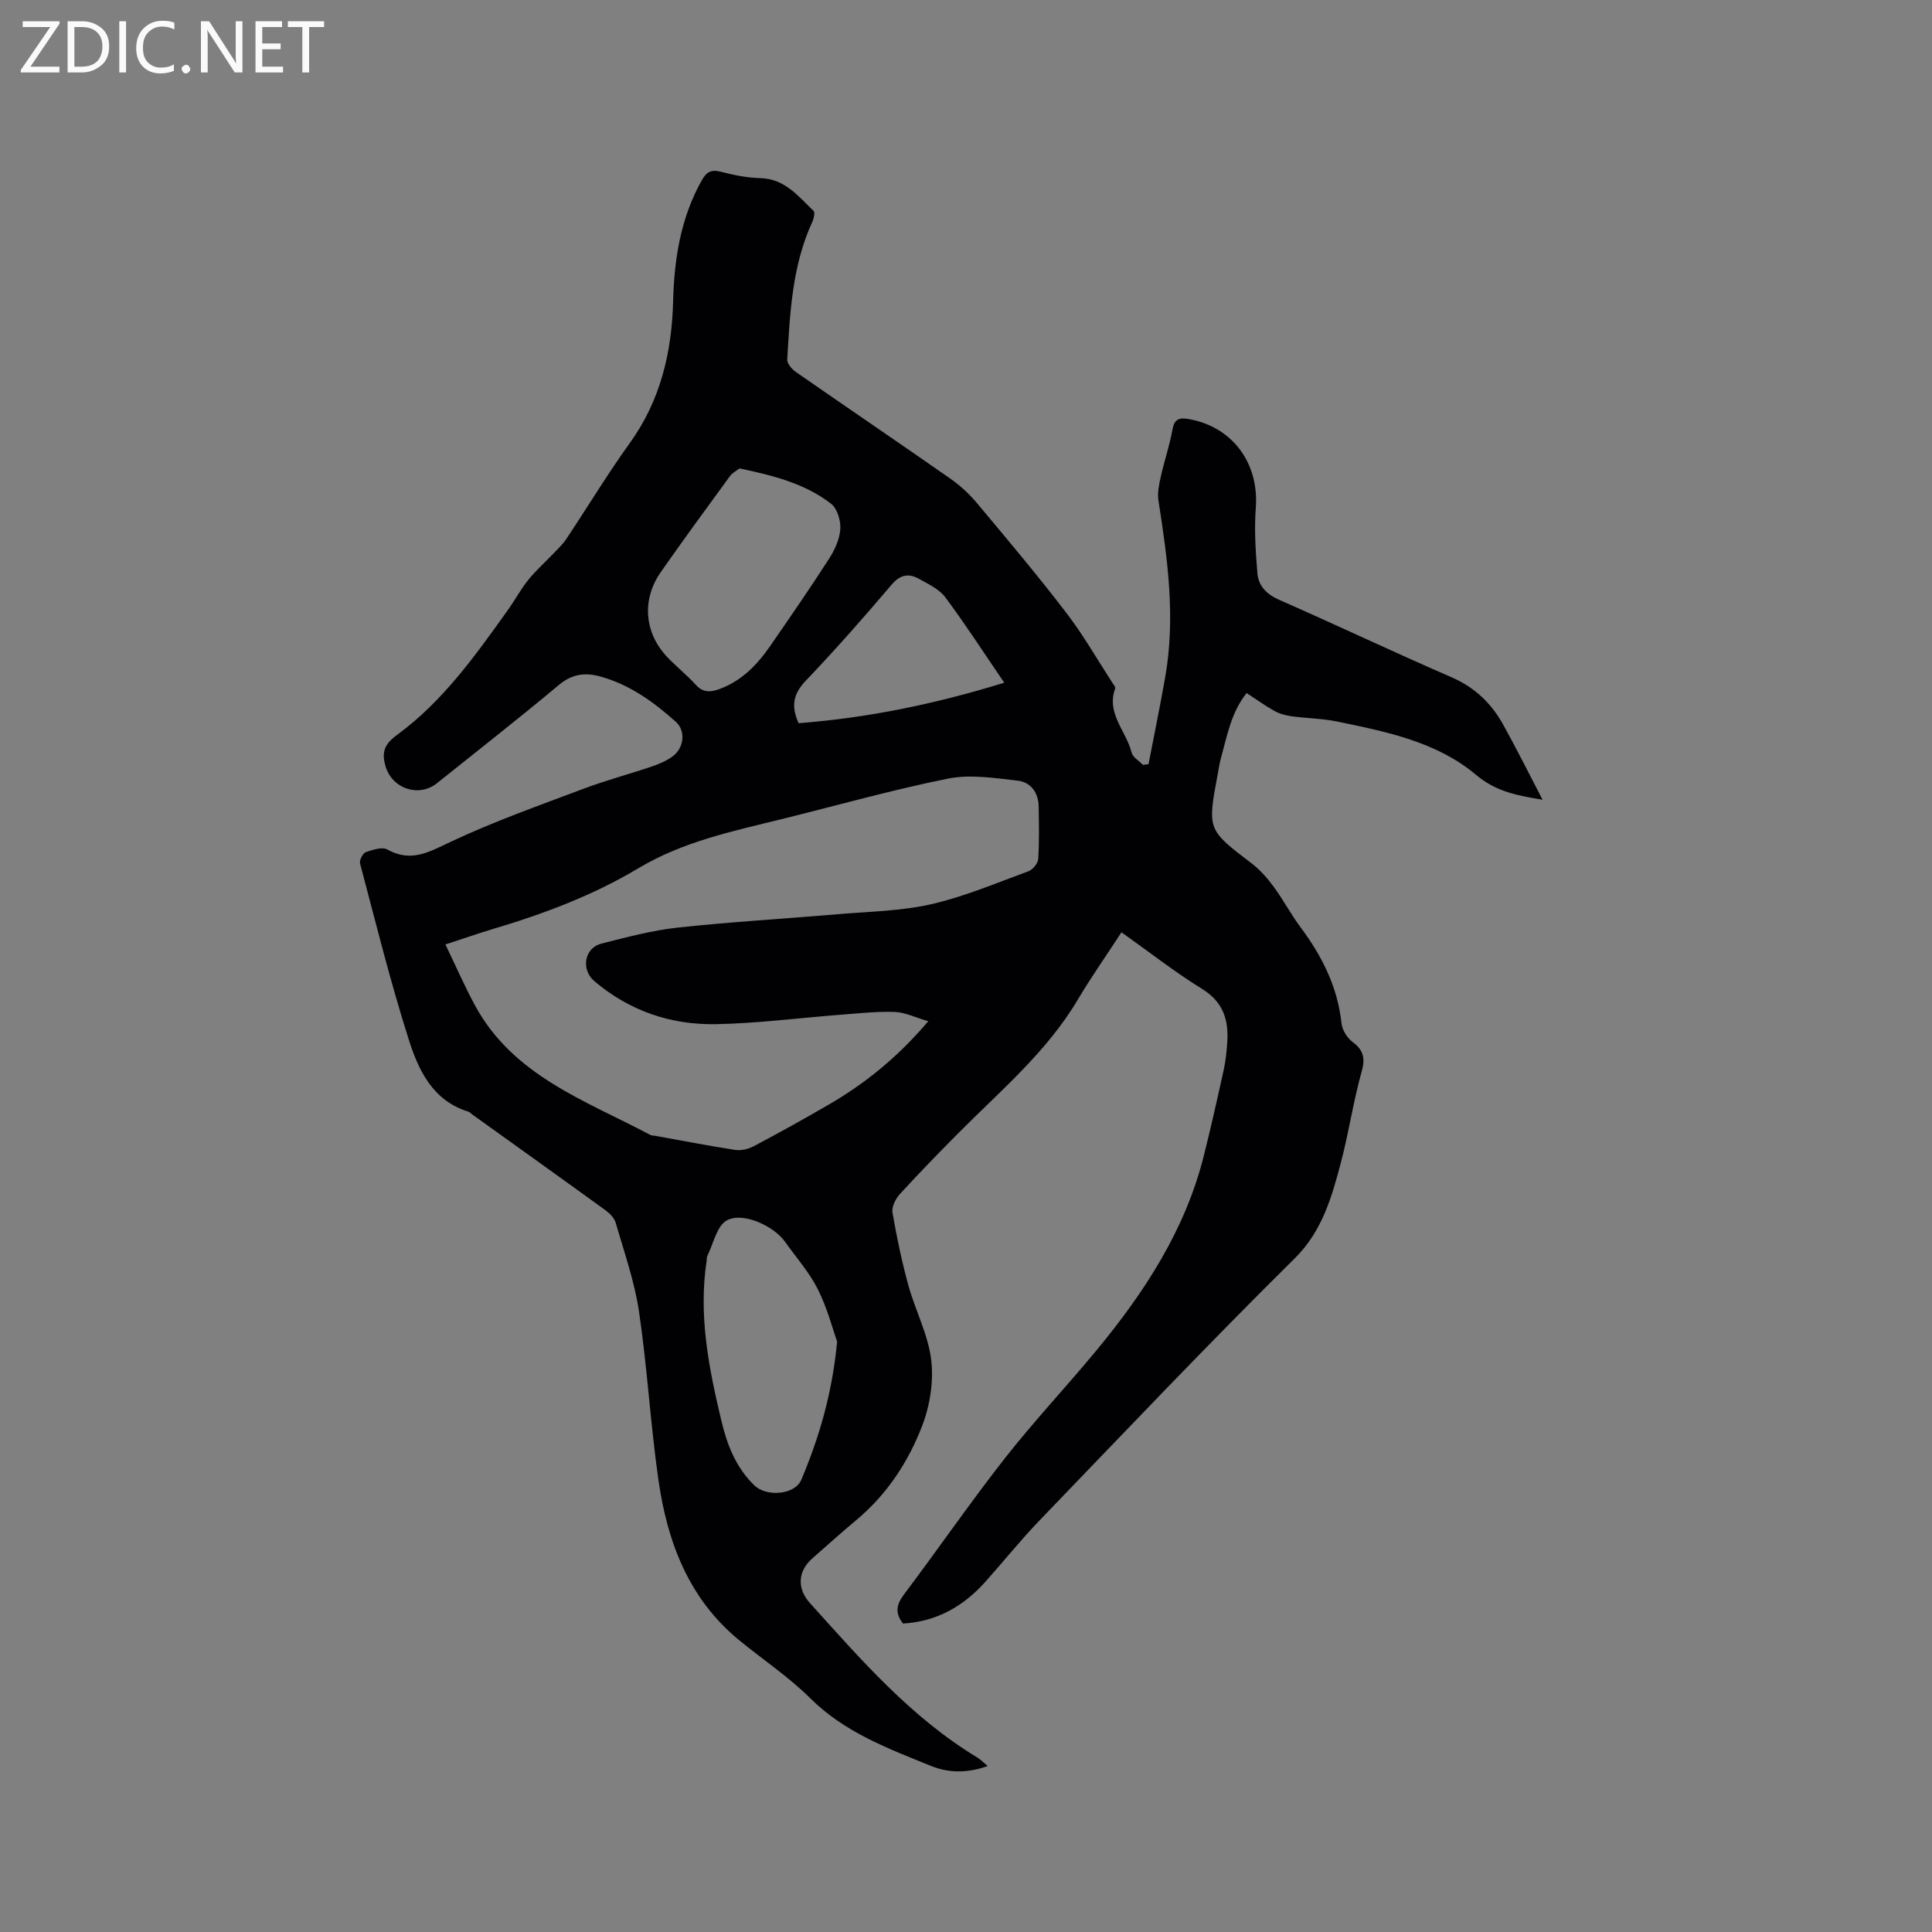 <svg enable-background="new 0 0 400 400" viewBox="0 0 400 400" xmlns="http://www.w3.org/2000/svg"><rect x="0" y="0" width="400" height="400" fill="#808080" stroke="none"/><path d="m186.96 336.14c-1.76-2.25-1.33-4 .24-6.08 7.01-9.31 13.63-18.93 20.82-28.11 6.08-7.75 12.86-14.94 19.13-22.54 9.85-11.94 18.22-24.76 22.06-40.02 1.5-5.96 2.84-11.95 4.16-17.95.41-1.85.59-3.76.72-5.66.31-4.6-.82-8.31-5.17-11.01-5.72-3.54-11.04-7.71-16.73-11.75-3.31 5.08-6.35 9.4-9.04 13.94-6.44 10.85-16.01 18.85-24.73 27.64-4.1 4.14-8.18 8.31-12.11 12.62-.89.97-1.73 2.66-1.53 3.83.87 5.07 1.93 10.13 3.3 15.1 1.43 5.17 4.07 10.13 4.71 15.36.54 4.42-.23 9.4-1.83 13.6-2.88 7.54-7.32 14.31-13.68 19.61-3.1 2.58-6.08 5.29-9.11 7.94-2.98 2.61-3.21 6.21-.48 9.24 10.57 11.73 20.94 23.69 34.68 31.99.67.41 1.23 1.01 2.12 1.75-4.19 1.49-8.06 1.47-11.75-.03-8.9-3.61-17.89-6.95-24.99-14.01-4.49-4.46-9.86-8.02-14.77-12.06-10.47-8.62-14.86-20.42-16.68-33.28-1.64-11.53-2.3-23.2-4-34.71-.92-6.23-3.07-12.29-4.82-18.38-.29-.99-1.23-1.95-2.11-2.59-9.18-6.66-18.41-13.25-27.62-19.86-.26-.19-.48-.47-.77-.56-7.43-2.28-10.36-8.63-12.38-15.02-3.81-11.99-6.83-24.22-10.06-36.39-.17-.66.58-2.1 1.2-2.32 1.42-.5 3.4-1.15 4.48-.54 4.96 2.77 8.7.45 13.17-1.64 8.87-4.17 18.16-7.46 27.35-10.92 4.64-1.75 9.46-3.03 14.17-4.62 1.49-.5 3-1.15 4.27-2.05 2.44-1.72 2.86-5.31.77-7.19-4.6-4.13-9.58-7.73-15.66-9.41-3.08-.85-5.81-.56-8.54 1.72-8.29 6.94-16.82 13.59-25.26 20.36-3.82 3.06-9.32 1.11-10.67-3.49-.88-3.01-.16-4.63 2.39-6.5 9.47-6.93 16.18-16.4 22.91-25.81 1.48-2.07 2.69-4.34 4.28-6.31 1.55-1.93 3.43-3.59 5.14-5.39.93-.98 1.96-1.92 2.7-3.04 4.41-6.61 8.52-13.44 13.16-19.88 6.34-8.81 8.68-18.73 8.96-29.28.23-8.81 1.54-17.27 5.92-25.08 1.01-1.8 1.98-2.32 4.01-1.79 2.65.69 5.4 1.24 8.12 1.31 5.08.13 7.86 3.74 11.03 6.78.33.32.07 1.55-.23 2.21-4.2 9.07-4.65 18.84-5.22 28.56-.05.84.96 2.01 1.78 2.58 10.62 7.38 21.32 14.63 31.92 22.04 2.05 1.43 3.97 3.18 5.57 5.1 6.26 7.48 12.55 14.95 18.48 22.69 3.53 4.6 6.43 9.69 9.6 14.57.23.35.65.84.55 1.11-1.91 5.19 2.3 8.84 3.39 13.27.24.99 1.54 1.72 2.36 2.57.38-.05.77-.1 1.15-.15 1.15-5.95 2.37-11.9 3.43-17.87 2.19-12.31.55-24.49-1.37-36.66-.25-1.58.1-3.31.46-4.91.73-3.29 1.84-6.5 2.43-9.81.39-2.15 1.34-2.54 3.26-2.22 9.14 1.57 14.69 9.09 14 18.39-.34 4.49-.04 9.05.33 13.55.22 2.64 1.9 4.36 4.54 5.52 11.92 5.23 23.69 10.83 35.64 16.01 4.85 2.1 8.29 5.44 10.75 9.89 2.85 5.15 5.48 10.42 8.11 15.48-4.59-.8-9.38-1.46-13.74-5.13-8.17-6.88-18.57-8.95-28.76-11.06-3.09-.64-6.3-.66-9.44-1.09-1.21-.17-2.48-.5-3.54-1.09-1.94-1.07-3.74-2.39-5.79-3.72-3.2 4-4.03 8.81-5.31 13.44-.31 1.12-.48 2.28-.69 3.42-2.14 11.48-2.11 11.43 7.06 18.42 1.73 1.32 3.22 3.03 4.52 4.79 2.01 2.73 3.6 5.76 5.62 8.47 4.44 5.96 7.65 12.35 8.45 19.88.15 1.38 1.2 3.02 2.33 3.86 2.27 1.66 2.58 3.45 1.86 6-1.77 6.29-2.71 12.88-4.35 19.04-1.8 6.73-3.75 14-9.48 19.67-17.94 17.74-35.32 36.06-52.82 54.24-3.97 4.12-7.55 8.6-11.37 12.87-4.5 5-9.98 8.13-16.96 8.55zm-94.74-140.6c2.14 4.45 3.95 8.59 6.09 12.56 7.9 14.63 22.9 19.75 36.37 26.89.27.14.62.11.93.16 5.52.99 11.03 2.07 16.57 2.92 1.23.19 2.73-.15 3.84-.74 5.24-2.77 10.42-5.65 15.54-8.62 7.54-4.38 14.26-9.77 20.63-17.28-2.73-.79-4.82-1.84-6.94-1.92-3.68-.13-7.4.29-11.09.57-8.64.66-17.26 1.8-25.9 1.96-9.36.18-17.95-2.74-25.21-8.91-2.83-2.41-2.06-6.88 1.47-7.77 5.21-1.32 10.47-2.73 15.79-3.31 11.05-1.2 22.16-1.83 33.24-2.78 6.43-.55 12.99-.64 19.24-2.06 6.87-1.57 13.47-4.38 20.12-6.82.9-.33 1.98-1.62 2.04-2.54.24-3.58.15-7.19.1-10.79-.03-2.94-1.62-5.13-4.39-5.44-4.76-.53-9.78-1.34-14.36-.42-11.61 2.33-23.03 5.57-34.54 8.41-10.16 2.5-20.39 4.65-29.57 10.14-9.49 5.68-19.81 9.53-30.4 12.67-2.92.88-5.81 1.9-9.57 3.12zm81.1 82.22c-.95-2.67-2.05-6.98-4-10.84-1.79-3.54-4.51-6.61-6.83-9.88-2.28-3.21-8.74-6.21-12.03-4.36-2.07 1.16-2.75 4.81-4.02 7.35-.13.27-.09.62-.13.94-1.74 11.34.44 22.31 3.06 33.25 1.2 4.99 3 9.63 6.83 13.33 2.48 2.4 8.37 1.99 9.72-1.21 3.6-8.6 6.33-17.47 7.4-28.58zm-20.2-180.78c-.53.42-1.47.88-2.01 1.62-4.81 6.58-9.62 13.15-14.29 19.83-4 5.72-3.43 12.61 1.34 17.62 1.9 1.99 4.07 3.72 5.92 5.75 1.49 1.64 3.04 1.53 4.84.87 4.59-1.67 7.81-4.98 10.5-8.87 4.15-6 8.3-12.02 12.25-18.15 1.17-1.82 2.17-4.03 2.31-6.13.11-1.73-.64-4.23-1.91-5.22-5.39-4.18-11.89-5.83-18.95-7.32zm54.8 44.37c-4.3-6.3-8.06-12.13-12.2-17.68-1.25-1.68-3.46-2.71-5.38-3.79-2.12-1.19-3.9-1-5.73 1.16-5.75 6.77-11.63 13.45-17.76 19.87-2.57 2.69-3.15 5.21-1.5 8.82 14.13-1.09 27.99-3.89 42.57-8.38z" fill="#010104"/><g fill="#fbfafa"><path d="m12.4 4.8-6.1 9h6v1.2h-8v-.5l6.1-8.9h-5.7v-1.2h7.6v.4z"/><path d="m14 15v-10.6h3c1.6 0 2.9.5 4 1.4s1.6 2.2 1.6 3.8-.5 3-1.6 3.9-2.4 1.5-4 1.5zm1.4-9.4v8.2h1.6c1.3 0 2.4-.4 3.1-1.1s1.1-1.8 1.1-3.1-.4-2.3-1.2-3-1.8-1-3.1-1z"/><path d="m26.1 4.4v10.6h-1.4v-10.6z"/><path d="m36.1 14.6c-.8.4-1.8.6-2.9.6-1.5 0-2.7-.5-3.6-1.4s-1.4-2.2-1.4-3.8c0-1.7.5-3.1 1.5-4.1s2.3-1.6 3.9-1.6c1 0 1.8.1 2.5.4v1.4c-.8-.4-1.6-.6-2.5-.6-1.2 0-2.1.4-2.9 1.2s-1.1 1.8-1.1 3.2c0 1.3.3 2.3 1 3s1.6 1.1 2.7 1.1c1 0 2-.2 2.7-.7v1.3z"/><path d="m37.6 14.3c0-.2.1-.5.3-.6s.4-.3.6-.3c.3 0 .5.1.6.3s.3.4.3.6-.1.4-.3.6-.4.3-.6.3c-.3 0-.5-.1-.6-.3s-.3-.4-.3-.6z"/><path d="m50.2 15h-1.6l-5.3-8.2c-.2-.2-.3-.5-.4-.7 0 .2.1.7.1 1.5v7.4h-1.4v-10.6h1.7l5.2 8.1c.2.4.4.6.4.7 0-.3-.1-.8-.1-1.5v-7.3h1.4z"/><path d="m58.6 15h-5.7v-10.6h5.5v1.2h-4.1v3.4h3.8v1.2h-3.8v3.6h4.3z"/><path d="m67.1 5.6h-3.1v9.4h-1.4v-9.4h-3v-1.2h7.5z"/></g></svg>